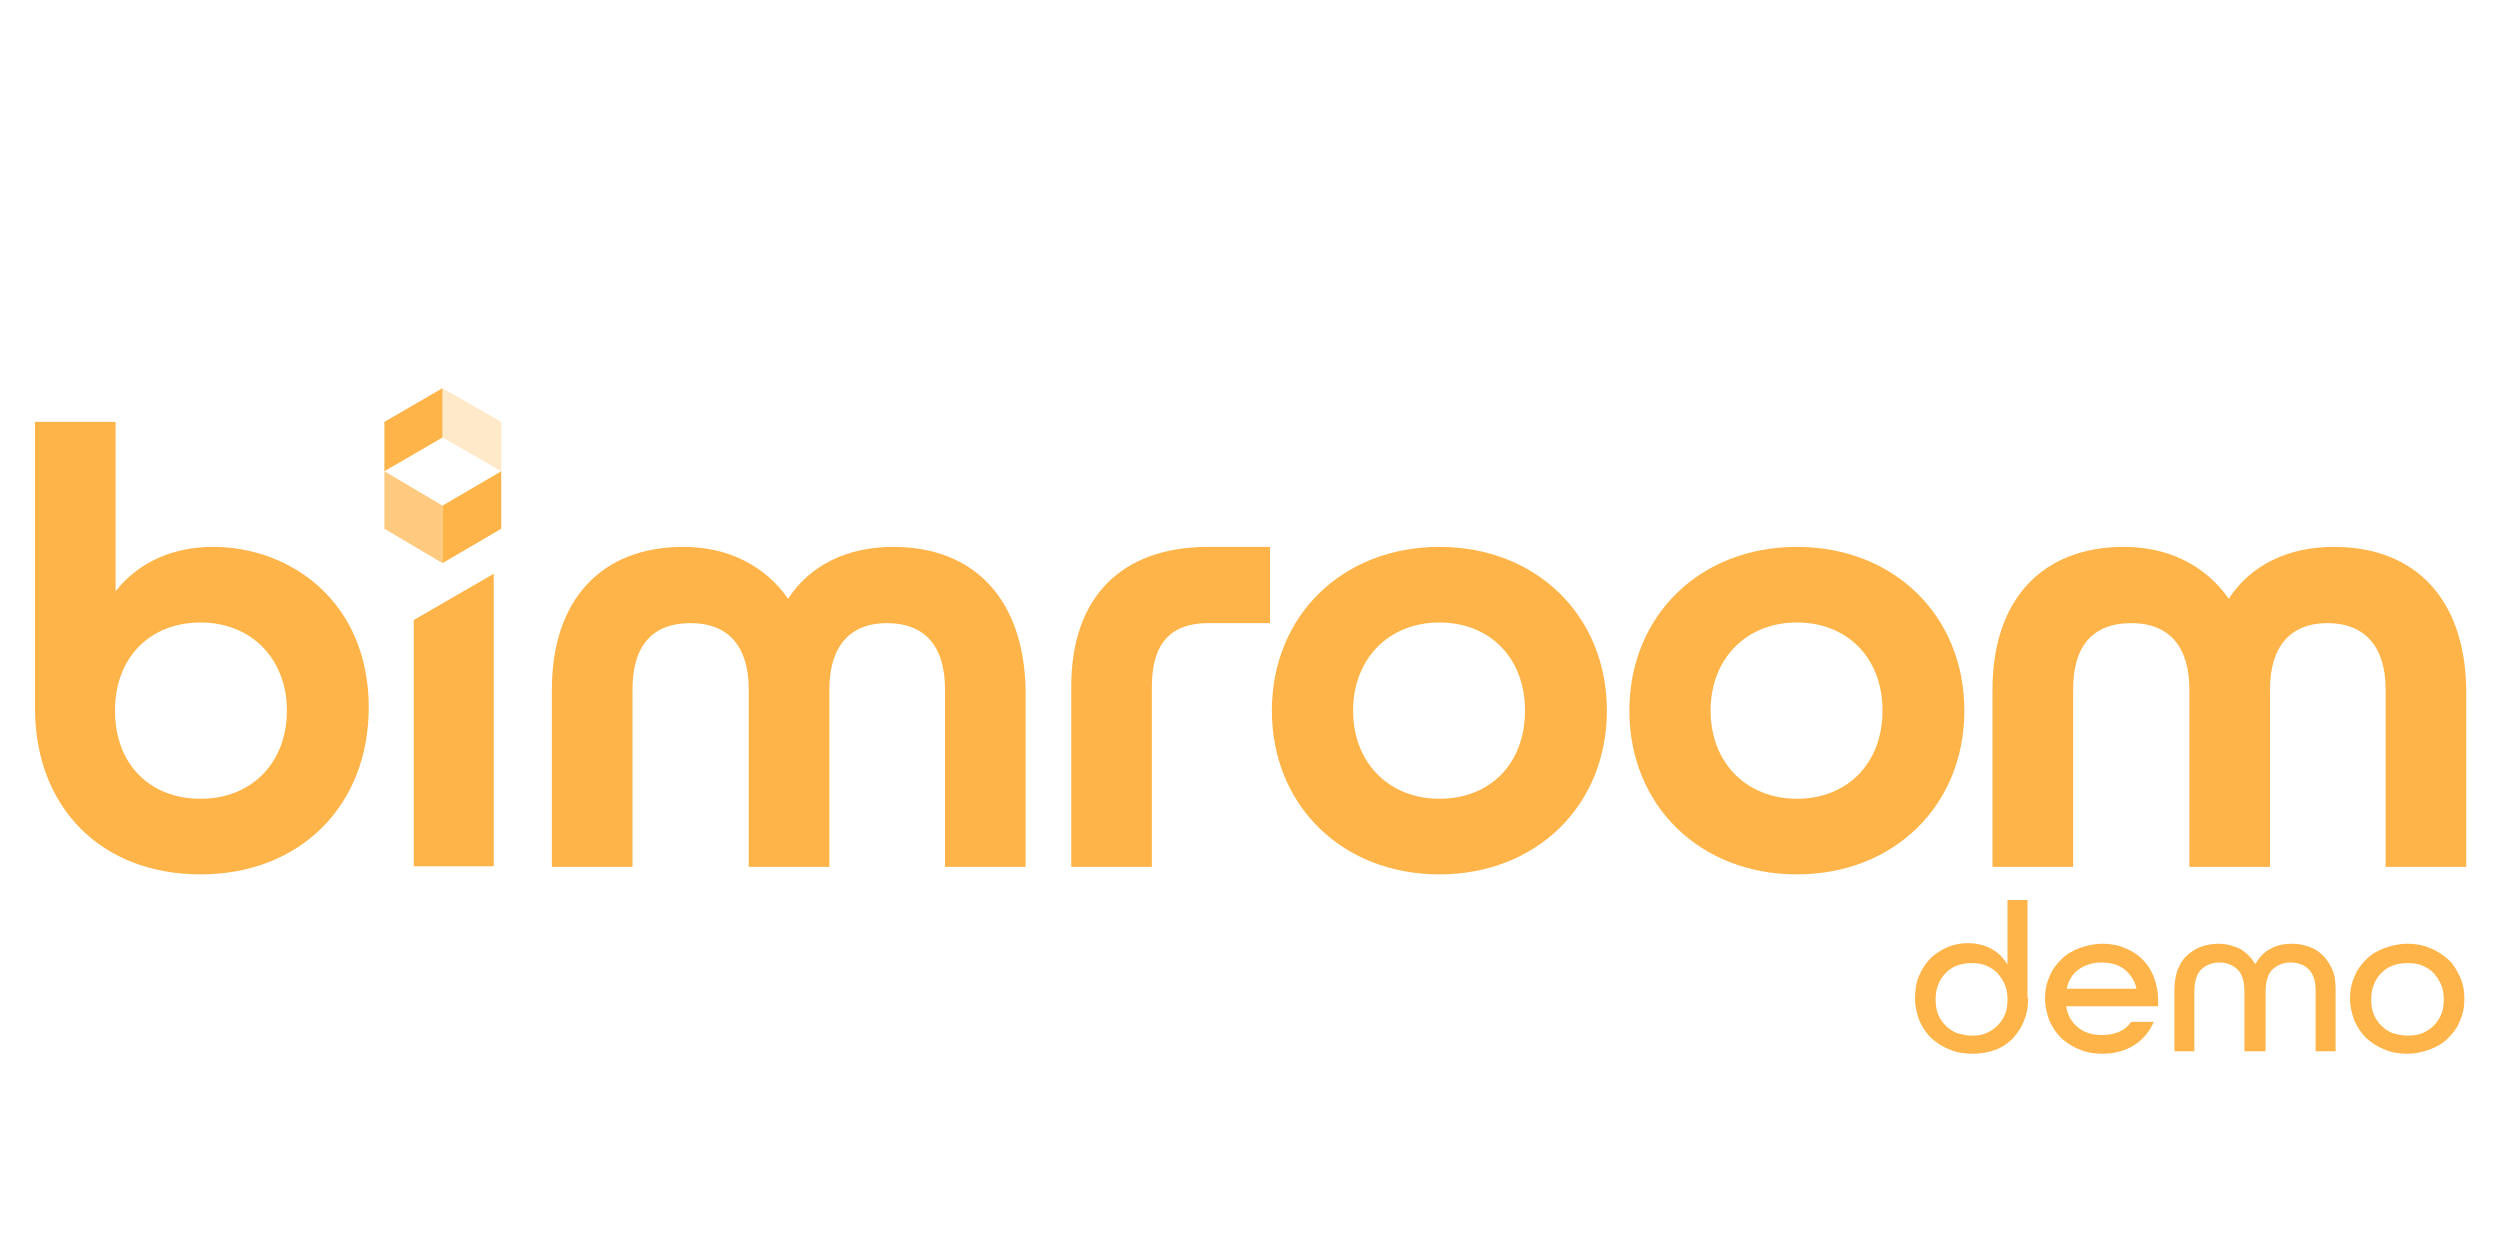 <?xml version="1.0" encoding="utf-8"?>
<!-- Generator: Adobe Illustrator 22.0.0, SVG Export Plug-In . SVG Version: 6.00 Build 0)  -->
<svg version="1.1" baseProfile="basic" id="Layer_1"
	 xmlns="http://www.w3.org/2000/svg" xmlns:xlink="http://www.w3.org/1999/xlink" x="0px" y="0px" viewBox="0 0 400 200"
	 xml:space="preserve">
<path fill="#FEB449" d="M34.1,87.5c-6.5,0-12,2.5-15.6,7.1V67.5H5.6v45.8c0,15.9,10.6,26.6,26.5,26.6s26.9-11,26.9-26.7
	C59,96.3,46.5,87.5,34.1,87.5z M32.1,127.8c-8.2,0-13.7-5.6-13.7-14.1S24,99.6,32.1,99.6s13.8,5.8,13.8,14.1S40.3,127.8,32.1,127.8
	L32.1,127.8z"/>
<polygon fill="#FEB449" points="66.2,138.6 79,138.6 79,91.8 66.2,99.2 "/>
<path fill="#FEB449" d="M142.9,87.5c-7.3,0-13.3,2.9-16.8,8.3c-3.7-5.3-9.6-8.3-16.8-8.3c-13.1,0-21,8.5-21,22.8v28.4h12.9v-28.4
	c0-7,3.2-10.6,9.3-10.6s9.3,3.8,9.3,10.6v28.4h12.9v-28.4c0-6.9,3.3-10.6,9.2-10.6c6.1,0,9.3,3.7,9.3,10.6v28.4h12.9v-28.4
	C163.8,96,156,87.5,142.9,87.5z"/>
<path fill="#FEB449" d="M193.3,87.5c-13.9,0-21.9,8.1-21.9,22.3v28.9h12.9v-28.9c0-6.8,3-10.1,9-10.1l0,0h9.9V87.5h-10L193.3,87.5z"
	/>
<path fill="#FEB449" d="M230.3,87.5c-15.5,0-26.8,11-26.8,26.2s11.3,26.2,26.8,26.2s26.8-11,26.8-26.2S245.8,87.5,230.3,87.5z
	 M230.3,127.8c-8.1,0-13.8-5.8-13.8-14.1s5.7-14.1,13.8-14.1s13.7,5.7,13.7,14.1S238.5,127.8,230.3,127.8z"/>
<path fill="#FEB449" d="M287.5,87.5c-15.5,0-26.8,11-26.8,26.2s11.3,26.2,26.8,26.2s26.8-11,26.8-26.2S303,87.5,287.5,87.5z
	 M287.5,127.8c-8.1,0-13.8-5.8-13.8-14.1s5.7-14.1,13.8-14.1s13.7,5.7,13.7,14.1S295.6,127.8,287.5,127.8z"/>
<path fill="#FEB449" d="M373.4,87.5c-7.3,0-13.3,2.9-16.8,8.3c-3.7-5.3-9.6-8.3-16.8-8.3c-13.1,0-21,8.5-21,22.8v28.4h12.9v-28.4
	c0-7,3.2-10.6,9.3-10.6s9.3,3.8,9.3,10.6v28.4h12.9v-28.4c0-6.9,3.3-10.6,9.2-10.6s9.3,3.7,9.3,10.6v28.4h12.9v-28.4
	C394.4,96,386.6,87.5,373.4,87.5z"/>
<polygon opacity="0.7" fill="#FEB449" points="61.5,75.4 70.8,80.9 70.8,90.1 61.5,84.6 "/>
<polygon fill="#FEB449" points="80.2,75.4 70.8,80.9 70.8,90.1 80.2,84.6 "/>
<polygon fill="#FEB449" points="61.5,75.4 70.8,70 70.8,62.1 61.5,67.5 "/>
<polygon opacity="0.3" fill="#FEB449" points="80.2,75.4 70.8,70 70.8,62.1 80.2,67.5 "/>
<g>
	<path fill="#FEB449" d="M324.5,159.7c0,1.4-0.2,2.6-0.7,3.7c-0.4,1.1-1.1,2-1.8,2.8c-0.8,0.8-1.7,1.4-2.8,1.8s-2.3,0.6-3.6,0.6
		c-1.3,0-2.6-0.2-3.7-0.7c-1.1-0.4-2.1-1.1-2.9-1.8c-0.8-0.8-1.4-1.7-1.9-2.8c-0.4-1.1-0.7-2.3-0.7-3.5c0-1.4,0.2-2.7,0.7-3.8
		c0.5-1.1,1.1-2,1.9-2.8c0.8-0.7,1.7-1.3,2.7-1.7c1-0.4,2.1-0.6,3.1-0.6c1.4,0,2.7,0.3,3.8,0.9c1.1,0.6,1.9,1.4,2.5,2.4h0.1v-10.2
		h3.2V159.7z M315.5,165.7c0.9,0,1.6-0.1,2.3-0.4c0.7-0.3,1.3-0.7,1.8-1.2c0.5-0.5,0.9-1.1,1.2-1.8c0.3-0.7,0.4-1.5,0.4-2.4
		c0-0.8-0.1-1.6-0.4-2.3c-0.3-0.7-0.7-1.3-1.2-1.9c-0.5-0.5-1.1-0.9-1.8-1.2c-0.7-0.3-1.5-0.4-2.3-0.4c-0.9,0-1.6,0.1-2.4,0.4
		s-1.3,0.7-1.8,1.2c-0.5,0.5-0.9,1.1-1.2,1.9c-0.3,0.7-0.4,1.5-0.4,2.3c0,0.9,0.1,1.6,0.4,2.4c0.3,0.7,0.7,1.3,1.2,1.8
		s1.1,0.9,1.8,1.2C313.9,165.5,314.7,165.7,315.5,165.7z"/>
	<path fill="#FEB449" d="M330.6,161L330.6,161c0.2,1.5,0.9,2.6,1.9,3.4c1,0.8,2.2,1.2,3.8,1.2c2.2,0,3.7-0.7,4.7-2.1h3.6c-0.7,1.6-1.7,2.8-3.1,3.7
		c-1.4,0.9-3.1,1.4-5.1,1.4c-1.3,0-2.6-0.2-3.7-0.7c-1.1-0.4-2.1-1.1-2.9-1.8c-0.8-0.8-1.4-1.7-1.9-2.8c-0.4-1.1-0.7-2.3-0.7-3.5
		c0-1.3,0.2-2.4,0.7-3.5c0.4-1.1,1.1-2,1.9-2.8s1.8-1.4,2.9-1.8c1.1-0.4,2.3-0.7,3.7-0.7c1.3,0,2.5,0.2,3.6,0.7
		c1.1,0.4,2.1,1.1,2.8,1.8s1.4,1.7,1.8,2.8c0.4,1.1,0.7,2.3,0.7,3.5v1.2H330.6z M336.2,154c-1.4,0-2.6,0.4-3.6,1.1s-1.6,1.7-1.9,3
		v0.1h11.1V158c-0.3-1.2-1-2.2-2-3C338.8,154.3,337.6,154,336.2,154z"/>
	<path fill="#FEB449" d="M359.1,168.2v-9.7c0-1.5-0.4-2.7-1.1-3.4c-0.8-0.7-1.7-1.1-2.9-1.1c-1.2,0-2.1,0.4-2.9,1.1c-0.7,0.7-1.1,1.9-1.1,3.4v9.7
		h-3.2v-9.7c0-1.3,0.2-2.4,0.5-3.3c0.4-0.9,0.8-1.7,1.5-2.3c0.6-0.6,1.4-1.1,2.2-1.4c0.8-0.3,1.8-0.5,2.8-0.5c1.3,0,2.4,0.3,3.5,0.8
		c1,0.6,1.8,1.4,2.4,2.4h0.1c0.6-1.1,1.4-1.9,2.4-2.4c1-0.6,2.2-0.8,3.5-0.8c1,0,1.9,0.2,2.7,0.5c0.9,0.3,1.6,0.8,2.2,1.4
		c0.6,0.6,1.1,1.4,1.5,2.3c0.4,0.9,0.5,2.1,0.5,3.3v9.7h-3.2v-9.7c0-1.6-0.4-2.7-1.1-3.4c-0.7-0.7-1.7-1.1-2.9-1.1
		c-1.2,0-2.1,0.4-2.9,1.1c-0.7,0.7-1.1,1.9-1.1,3.4v9.7H359.1z"/>
	<path fill="#FEB449" d="M394.3,159.8c0,1.3-0.2,2.4-0.7,3.5c-0.4,1.1-1.1,2-1.9,2.8c-0.8,0.8-1.8,1.4-2.9,1.8c-1.1,0.4-2.3,0.7-3.6,0.7
		c-1.3,0-2.6-0.2-3.7-0.7c-1.1-0.4-2.1-1.1-2.9-1.8c-0.8-0.8-1.4-1.7-1.9-2.8c-0.4-1.1-0.7-2.3-0.7-3.5c0-1.3,0.2-2.4,0.7-3.5
		c0.4-1.1,1.1-2,1.9-2.8s1.8-1.4,2.9-1.8c1.1-0.4,2.3-0.7,3.7-0.7c1.3,0,2.5,0.2,3.6,0.7c1.1,0.4,2.1,1.1,2.9,1.8s1.4,1.7,1.9,2.8
		C394.1,157.4,394.3,158.5,394.3,159.8z M385.2,165.7c0.9,0,1.6-0.1,2.4-0.4c0.7-0.3,1.3-0.7,1.8-1.2c0.5-0.5,0.9-1.1,1.2-1.8
		c0.3-0.7,0.4-1.5,0.4-2.4c0-0.8-0.1-1.6-0.4-2.3c-0.3-0.7-0.7-1.3-1.2-1.9c-0.5-0.5-1.1-0.9-1.8-1.2c-0.7-0.3-1.5-0.4-2.4-0.4
		c-0.9,0-1.6,0.1-2.4,0.4s-1.3,0.7-1.8,1.2c-0.5,0.5-0.9,1.1-1.2,1.9c-0.3,0.7-0.4,1.5-0.4,2.3c0,0.9,0.1,1.6,0.4,2.4
		c0.3,0.7,0.7,1.3,1.2,1.8s1.1,0.9,1.8,1.2C383.6,165.5,384.4,165.7,385.2,165.7z"/>
</g>
</svg>
